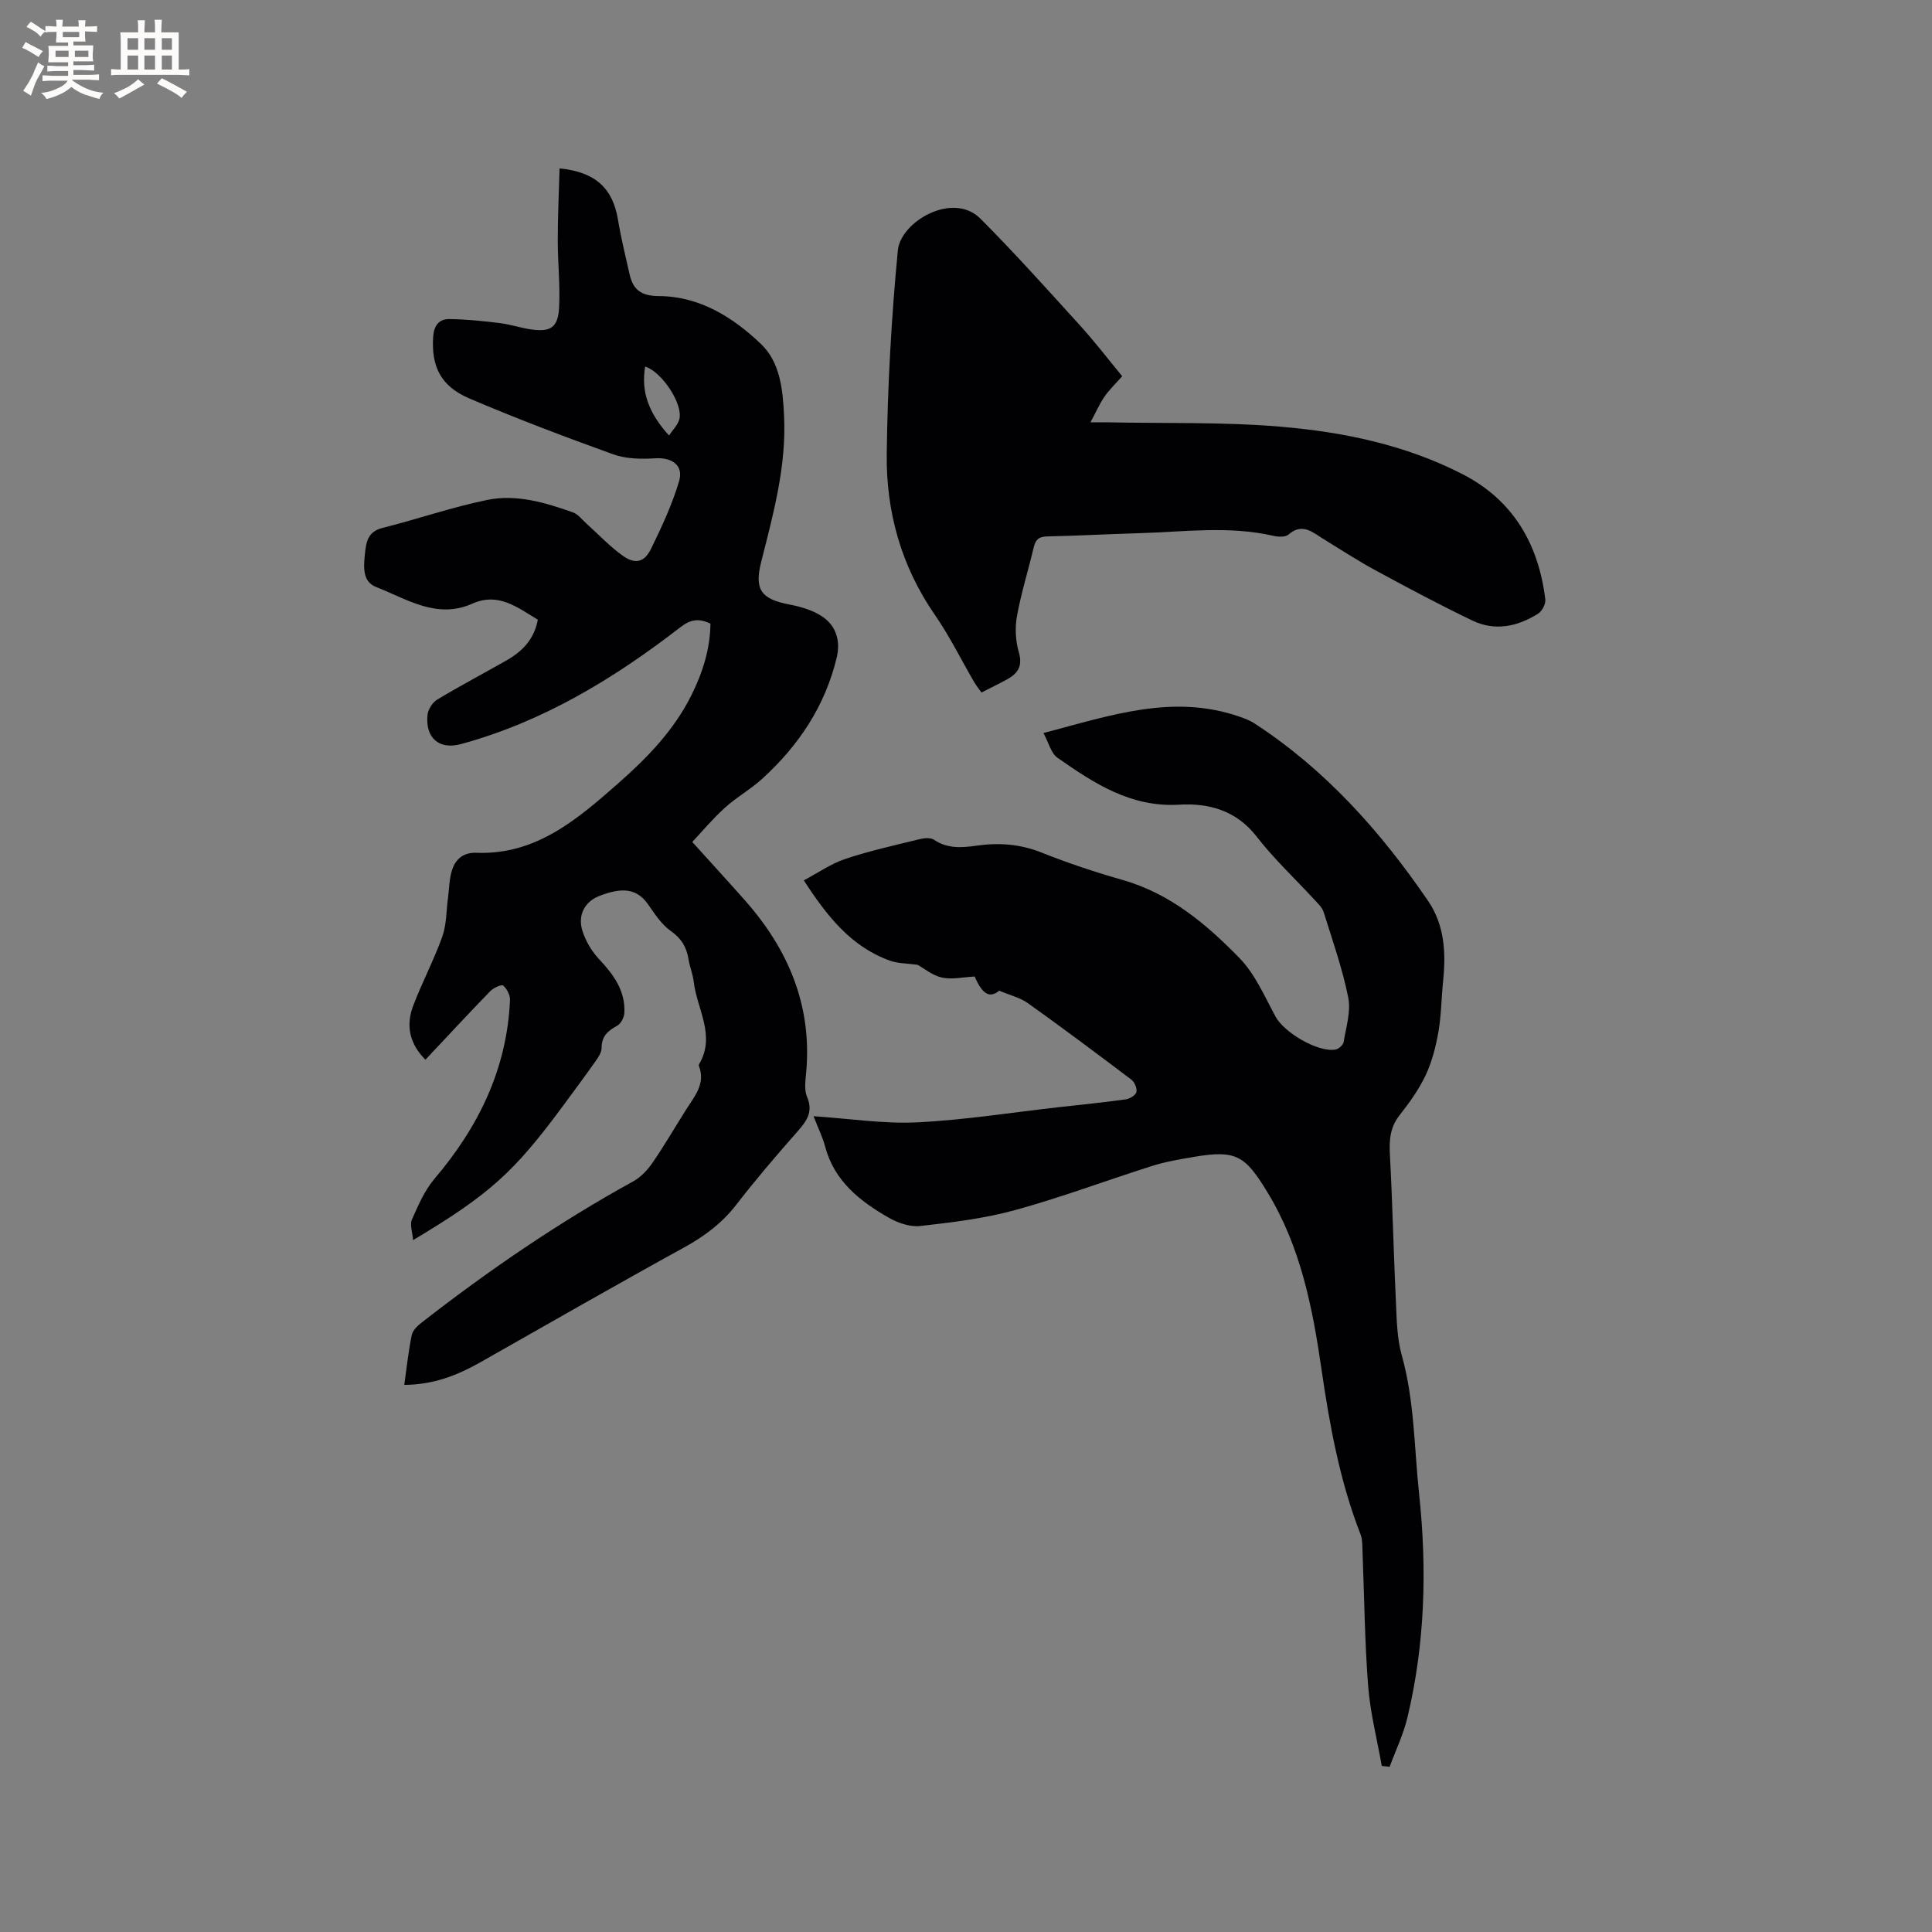 <svg enable-background="new 0 0 400 400" viewBox="0 0 400 400" xmlns="http://www.w3.org/2000/svg"><rect x="0" y="0" width="400" height="400" fill="#808080" stroke="none"/><g fill="#010103"><path d="m83.7 286.73c.52-3.69.87-7.05 1.55-10.33.2-.97 1.2-1.91 2.05-2.58 13.89-10.82 28.38-20.75 43.83-29.25 1.57-.87 2.96-2.36 3.99-3.87 2.46-3.58 4.64-7.34 6.96-11.01 1.74-2.75 4.04-5.32 2.63-8.98-.04-.09-.05-.24-.01-.31 3.58-5.95-.41-11.45-1.07-17.13-.18-1.56-.82-3.07-1.07-4.63-.4-2.51-1.46-4.33-3.68-5.89-1.91-1.34-3.31-3.51-4.69-5.49-2.2-3.16-5.13-3.74-10.2-1.72-2.92 1.17-4.45 3.92-3.39 7.24.67 2.09 1.91 4.18 3.41 5.78 3.01 3.2 5.48 6.54 5.26 11.13-.04.95-.73 2.27-1.51 2.69-1.93 1.04-3.2 2.18-3.21 4.58 0 .95-.69 1.97-1.29 2.81-2.2 3.12-4.48 6.18-6.74 9.25-10.15 13.74-15.19 18.28-31 27.74-.12-1.67-.71-3.2-.23-4.28 1.3-2.94 2.63-6.03 4.68-8.44 9.12-10.74 15-22.76 15.62-37.01.04-1.01-.64-2.32-1.42-2.98-.34-.29-2.01.48-2.67 1.16-4.5 4.63-8.88 9.37-13.42 14.19-3.33-3.32-4.08-7.12-2.53-11.18 1.84-4.83 4.28-9.44 6.02-14.3.89-2.49.82-5.33 1.18-8 .26-1.95.25-4 .86-5.84.73-2.23 2.34-3.62 5.02-3.52 12.36.48 20.94-6.97 29.4-14.41 5.98-5.25 11.52-10.97 15.13-18.24 2.33-4.68 3.87-9.56 3.93-14.79-2.45-1.18-4.16-.86-6.25.76-13.74 10.63-28.44 19.56-45.39 24.17-4.56 1.24-7.42-1.28-6.94-6.03.11-1.13 1.03-2.58 2-3.17 4.71-2.84 9.59-5.41 14.37-8.13 3.23-1.85 5.72-4.33 6.47-8.42-4.18-2.5-8.13-5.74-13.56-3.32-7.39 3.29-13.58-.98-19.93-3.45-2.91-1.13-2.57-4.31-2.29-7.01.25-2.39.63-4.46 3.59-5.21 7.28-1.83 14.41-4.31 21.74-5.81 6.03-1.23 11.99.55 17.71 2.58 1.1.39 1.94 1.55 2.88 2.39 2.44 2.19 4.71 4.61 7.35 6.52s4.55 1.49 5.97-1.4c2.21-4.52 4.35-9.14 5.78-13.93 1-3.33-1.47-5-4.97-4.77-2.87.18-5.99.13-8.64-.82-10.04-3.62-20.04-7.4-29.86-11.6-5.93-2.54-7.83-6.67-7.44-12.71.15-2.32 1.18-3.73 3.38-3.7 3.46.05 6.92.4 10.35.82 2.2.27 4.33 1 6.53 1.32 4.09.59 5.61-.41 5.82-4.6.23-4.63-.29-9.3-.28-13.95 0-4.91.24-9.82.37-14.78 7.44.71 11.01 4.15 12.08 10.53.64 3.85 1.57 7.66 2.44 11.47.73 3.18 2.46 4.41 6.04 4.43 8.43.04 15.35 4.38 21.16 9.94 3.94 3.77 4.5 9.37 4.76 14.79.52 10.45-2.22 20.37-4.74 30.33-1.44 5.72-.02 7.68 5.87 8.8 2.4.46 4.97 1.21 6.93 2.59 2.79 1.96 3.66 5.04 2.82 8.49-2.42 10-7.88 18.14-15.37 24.97-2.42 2.21-5.36 3.84-7.78 6.04-2.62 2.39-4.91 5.13-6.73 7.07 3.94 4.37 7.44 8.18 10.87 12.05 9.01 10.18 13.96 21.81 12.71 35.66-.15 1.67-.44 3.59.17 5.03 1.33 3.11-.03 5-1.94 7.17-4.35 4.93-8.63 9.93-12.65 15.13-2.99 3.87-6.64 6.6-10.9 8.94-14.19 7.8-28.24 15.87-42.34 23.86-4.62 2.59-9.48 4.52-15.55 4.57zm54.81-196.57c.74-1.12 1.82-2.14 2.14-3.37.82-3.11-3.62-9.84-7.08-10.89-.86 5.13.64 9.51 4.94 14.26z"/><path d="m168.43 231.1c7.53.5 14.53 1.61 21.45 1.27 9.8-.48 19.55-2.04 29.32-3.14 4.63-.52 9.27-.98 13.88-1.62.83-.11 2.04-.85 2.2-1.52.18-.75-.38-2.06-1.04-2.56-7.1-5.37-14.23-10.7-21.48-15.87-1.56-1.11-3.58-1.58-5.89-2.55-1.89 1.57-3.45.87-5.07-2.93-2.39.12-4.68.66-6.76.22-1.94-.41-3.66-1.87-5.07-2.65-2.08-.29-4.04-.25-5.77-.87-8.01-2.91-12.98-9.2-17.78-16.61 2.91-1.54 5.6-3.44 8.59-4.44 5.01-1.67 10.2-2.81 15.34-4.08.96-.24 2.3-.37 3.02.11 2.81 1.91 5.82 1.65 8.87 1.22 4.58-.65 8.96-.33 13.37 1.42 5.49 2.19 11.14 4.07 16.83 5.69 9.84 2.81 17.36 9.16 24.2 16.19 3.22 3.31 5.19 7.92 7.44 12.09 1.77 3.28 8.73 7.45 12.4 6.83.66-.11 1.6-.93 1.7-1.54.5-3.07 1.54-6.33.96-9.23-1.2-5.99-3.26-11.82-5.09-17.68-.29-.94-1.15-1.75-1.86-2.52-4.02-4.37-8.4-8.46-12.02-13.13-4.21-5.43-9.94-6.96-16.03-6.6-10.05.59-17.65-4.44-25.21-9.72-1.33-.93-1.79-3.08-2.89-5.11 13.88-3.65 26.9-8.21 40.73-3.34.99.35 2 .73 2.87 1.29 14.74 9.57 26.18 22.39 36.01 36.77 3.49 5.11 3.73 10.88 3.12 16.79-.36 3.47-.37 7-.97 10.42-.54 3.04-1.33 6.14-2.64 8.92-1.39 2.94-3.34 5.67-5.37 8.24-2.02 2.55-2.19 5.23-2.02 8.3.54 10.14.76 20.29 1.24 30.44.17 3.67.22 7.46 1.2 10.96 2.64 9.4 2.57 19.06 3.59 28.63 1.67 15.62 1.25 31.11-2.41 46.41-.83 3.49-2.43 6.8-3.68 10.19-.54-.06-1.08-.11-1.63-.17-.97-5.52-2.39-11.01-2.82-16.57-.72-9.29-.8-18.63-1.17-27.95-.05-1.16 0-2.4-.41-3.44-4.29-11.02-6.39-22.52-8.08-34.18-1.85-12.74-4.3-25.34-11.2-36.65-4.6-7.55-6.42-8.79-15.14-7.32-2.92.49-5.87.99-8.68 1.87-9.48 3-18.81 6.52-28.39 9.15-6.38 1.75-13.06 2.56-19.66 3.3-2.12.24-4.66-.64-6.58-1.75-5.96-3.42-11.25-7.58-13.13-14.75-.5-1.88-1.41-3.7-2.39-6.23z"/><path d="m232.34 77.89c-1.44 1.63-2.68 2.81-3.64 4.19-1.01 1.47-1.74 3.14-2.93 5.36 1.51 0 2.59-.02 3.66 0 11.86.24 23.77-.1 35.57.89 13.09 1.1 26.03 3.77 37.87 9.88 10.44 5.38 15.68 14.47 17.07 25.9.11.93-.66 2.41-1.48 2.93-4.25 2.69-8.92 3.69-13.6 1.45-6.76-3.24-13.38-6.78-19.97-10.35-3.72-2.01-7.28-4.33-10.89-6.55-2.28-1.4-4.36-3.41-7.24-.91-.64.55-2.09.5-3.07.27-9.25-2.14-18.57-.82-27.86-.56-6.35.18-12.7.54-19.05.67-1.73.04-2.39.7-2.76 2.27-1.12 4.73-2.59 9.4-3.46 14.17-.44 2.42-.32 5.16.37 7.51.86 2.92-.22 4.44-2.49 5.68-1.66.91-3.37 1.73-5.24 2.69-.58-.82-1.09-1.45-1.5-2.15-2.72-4.67-5.11-9.55-8.18-13.98-6.95-10.06-10.08-21.33-9.93-33.27.17-14.06.96-28.15 2.3-42.15.57-5.94 11.39-12.29 17.11-6.55 7.02 7.05 13.67 14.46 20.36 21.83 3.14 3.43 5.97 7.13 8.98 10.78z"/></g><path d="m6.8 9.5c.6.3 1.3.7 2.1 1.1-.4.4-.7.8-.9 1.2-.7-.4-1.3-.8-1.8-1.1s-1.1-.6-1.6-.8c.2-.4.5-.8.7-1.2.4.2.8.5 1.5.8zm.9 6.9c-.3.6-.5 1.1-.7 1.7s-.4 1.1-.6 1.7c-.6-.4-1.1-.7-1.6-1 .7-1 1.2-1.8 1.5-2.4.3-.5.6-1.1.8-1.7.3-.6.5-1.2.8-1.8.3.3.8.6 1.3.8-.7 1.3-1.2 2.2-1.5 2.7zm.1-11c.4.3 1 .7 1.7 1.1-.5.2-.8.6-1.1 1.1-.5-.6-1-1-1.4-1.2s-.9-.6-1.5-.8c.2-.4.5-.7.9-1.1.5.3.9.6 1.4.9zm10.5 13.1c1 .4 2 .6 3.1.7-.4.4-.7.8-.8 1.3-.9-.2-1.9-.6-3-.9-1-.4-2-.9-2.8-1.6-.5.4-1.1.9-1.9 1.3s-1.9.9-3.3 1.2c-.1-.3-.5-.8-1.1-1.3 1 0 2.1-.3 3.2-.8 1.2-.5 1.9-1 2.3-1.7h-3.2c-.4 0-1 0-2 .1v-1.2c1 0 1.7.1 2 .1h3.3v-1h-2.3c-.2 0-.9 0-2 .1v-1.2c1.2 0 1.9.1 2 .1h2.3v-.8h-4.1c0-.7.1-1.2.1-1.6 0-.5 0-1.1-.1-1.8h4.1v-.7h-2.5c0-.6.1-1.1.1-1.6v-.6h-.5c-.4 0-1 0-1.8.1v-1.3c1.2 0 1.9.1 2.1.1h.2c0-.3 0-.8-.1-1.4h1.4c0 .6-.1 1-.1 1.4h3.4c0-.4 0-.8-.1-1.3h1.5c0 .4-.1.9-.1 1.3.7 0 1.5 0 2.5-.1v1.2c-1 0-1.8-.1-2.5-.1v.6c0 .3 0 .8.1 1.5h-2.5v.8h4.1c0 .7-.1 1.3-.1 1.8s0 1 .1 1.5h-4.1v.8h1.4c.8 0 1.8 0 2.9-.1v1.2c-1 0-1.9-.1-2.8-.1h-1.5v1h3.2c.3 0 1 0 2.1-.1v1.2c-1.1 0-1.8-.1-2.1-.1h-3.4l-.1.1c1.4 1 2.4 1.5 3.4 1.9zm-4.1-6.7v-1.3h-2.7v1.3zm2.2-4.1v-1.1h-3.4v1.1zm1.9 4.1v-1.3h-2.8v1.3z" fill="#fcfbfa"/><path d="m37 6.7v2.3 5.4c1 0 1.8 0 2.2-.1v1.3c-.6 0-1.5-.1-2.5-.1h-11.9c-.7 0-1.3 0-1.8.1v-1.3c.5 0 1.1.1 2 .1v-5.2c0-1 0-1.8-.1-2.5h3.7c0-1.3 0-2.1-.1-2.5h1.5c0 .4-.1 1.3-.1 2.5h2.2c0-1.2 0-2.1-.1-2.6h1.5c0 .4-.1 1.3-.1 2.6zm-12.3 13.7c-.3-.4-.7-.8-1.1-1.1 1.1-.4 2.1-.9 2.9-1.3.8-.5 1.5-1 2.1-1.6.4.4.9.8 1.3 1.1-2.5 1.4-4.2 2.4-5.2 2.9zm3.9-10.1v-2.4h-2.2v2.4zm0 4.1v-2.9h-2.2v2.9zm3.5-4.1v-2.4h-2.2v2.4zm0 4.1v-2.9h-2.2v2.9zm.4 2.9 1-1.1c.6.3 1.4.7 2.5 1.3s2 1.1 2.7 1.5c-.4.4-.8.8-1.1 1.3-.8-.8-2.5-1.7-5.1-3zm3.1-7v-2.4h-2.1v2.4zm0 4.1v-2.9h-2.1v2.9z" fill="#fcfbfa"/></svg>